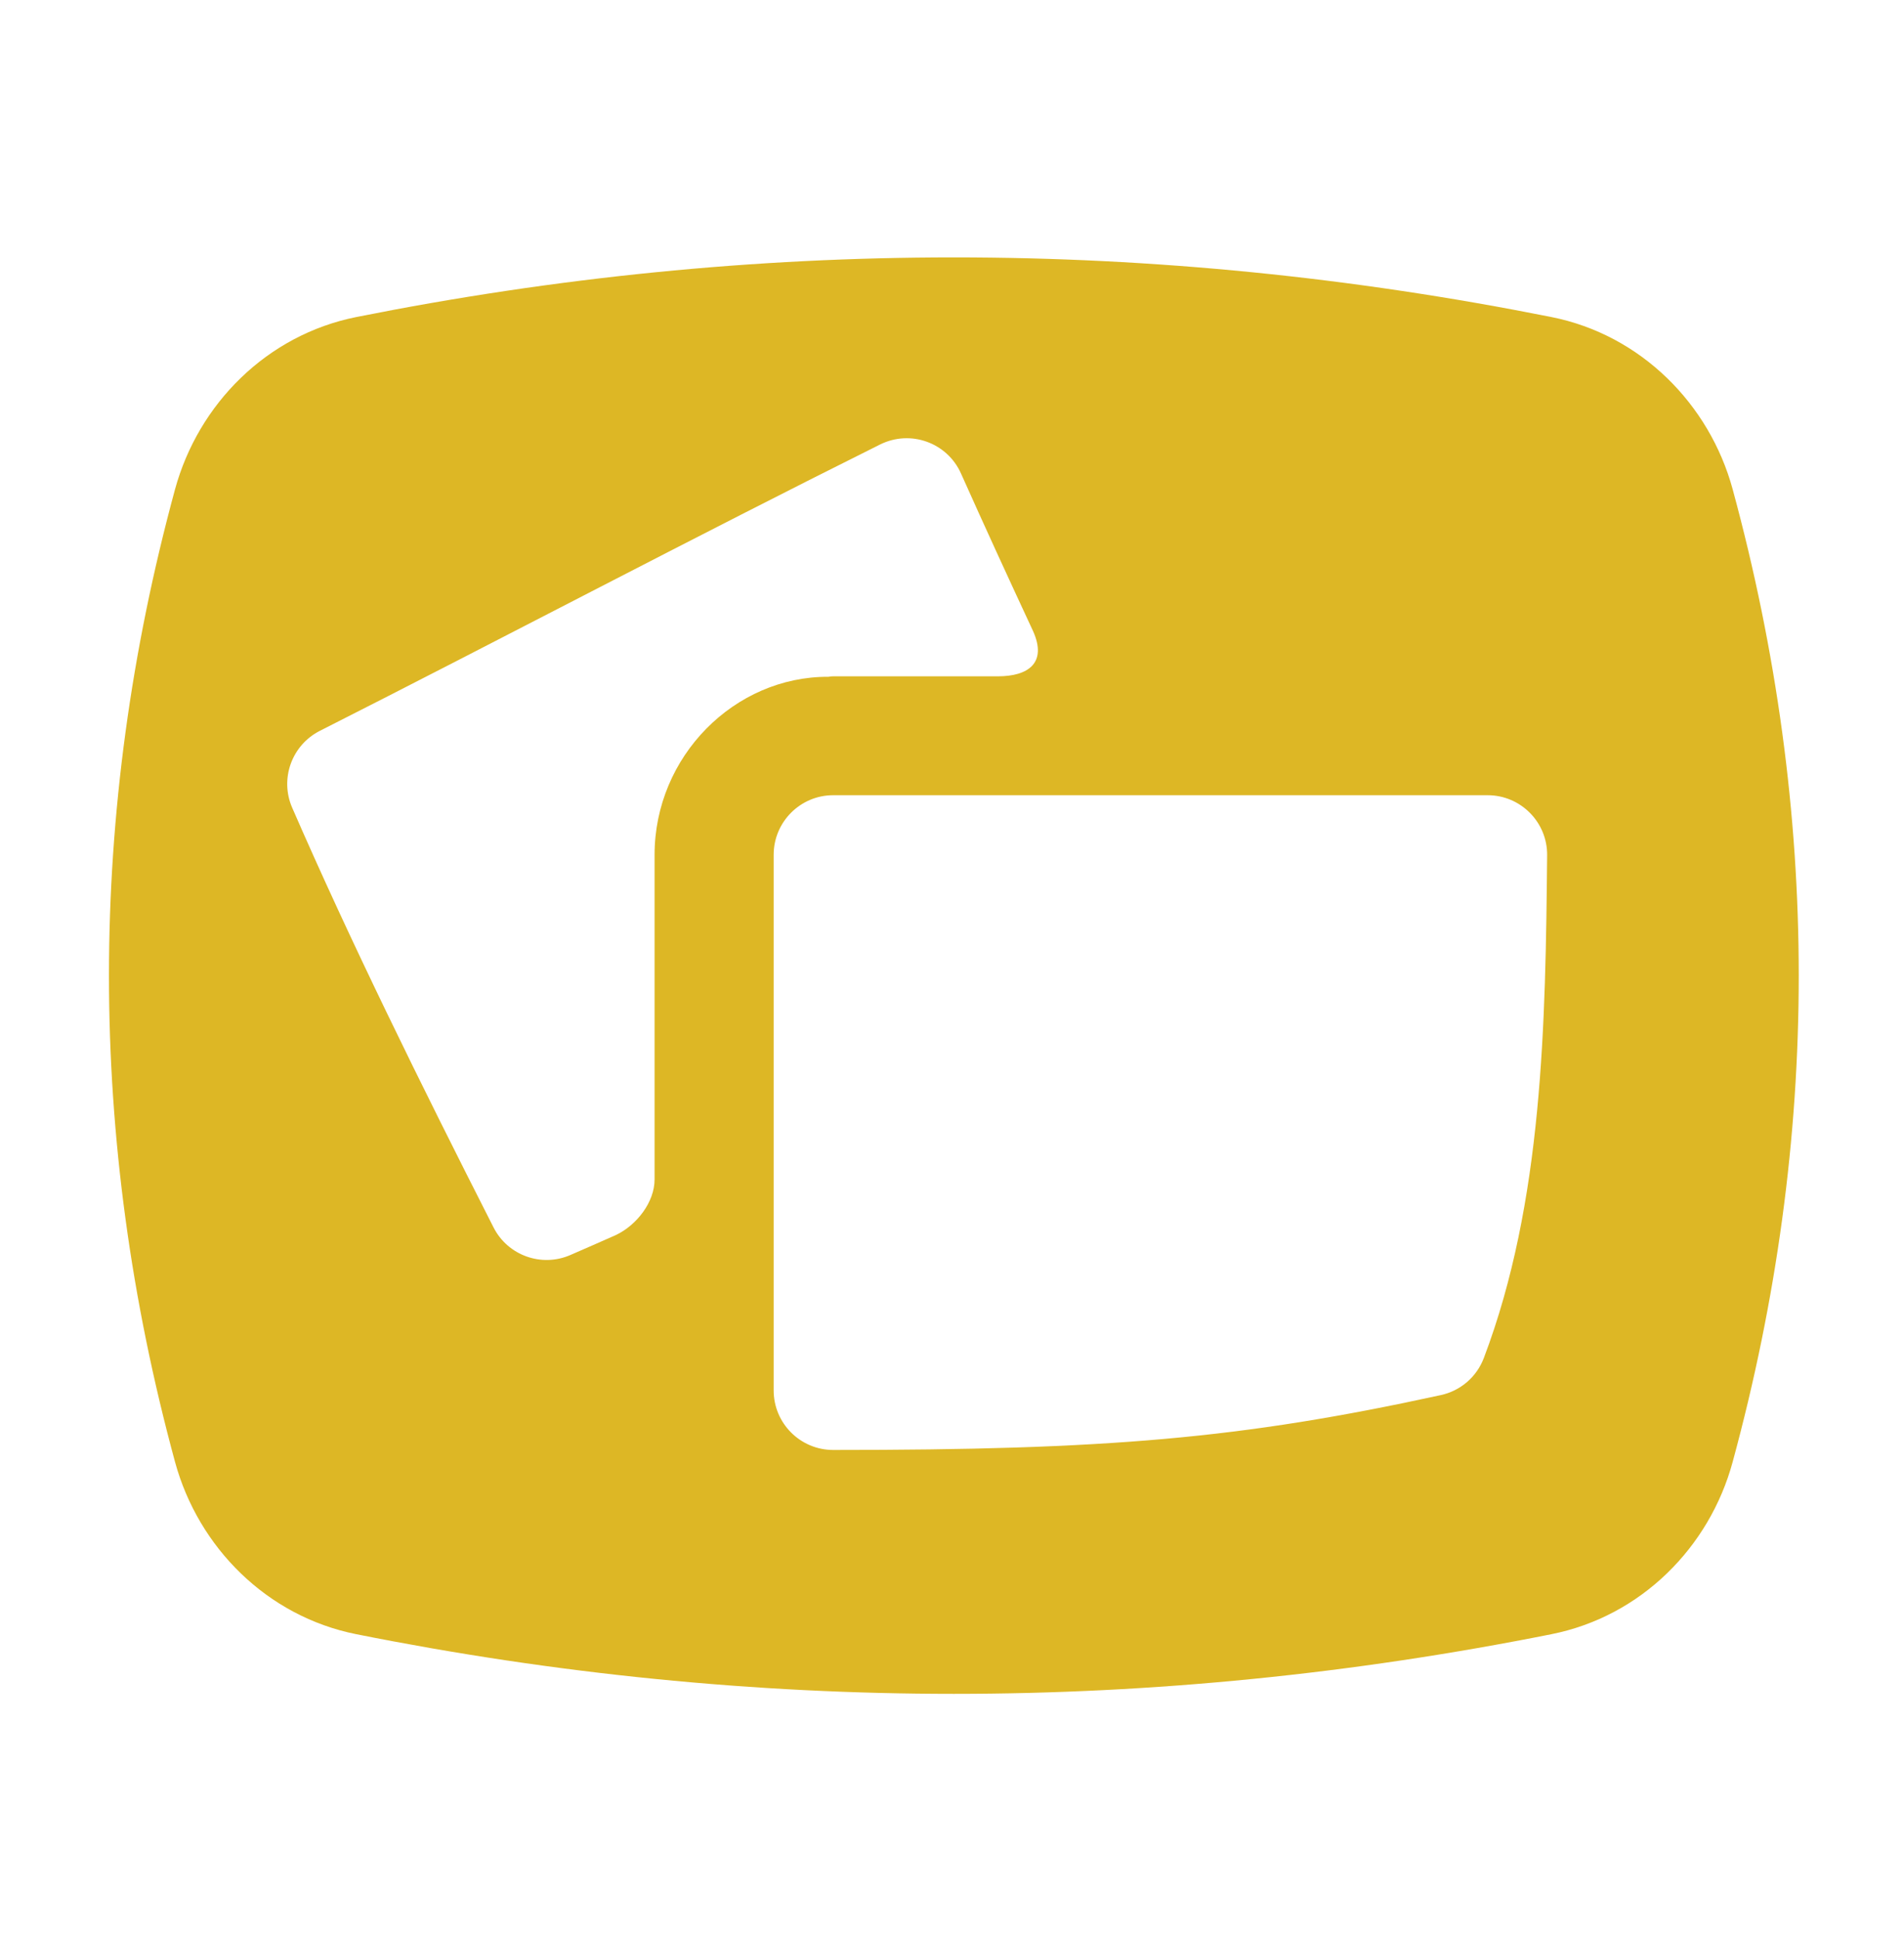 <svg width="56" height="57" viewBox="0 0 56 57" fill="none" xmlns="http://www.w3.org/2000/svg">
<path d="M10.481 48.047C7.847 47.522 5.833 45.49 5.149 42.986C2.557 33.453 2.557 23.912 5.149 14.382C5.835 11.878 7.845 9.848 10.481 9.321C22.194 6.983 33.915 6.983 45.628 9.321C48.261 9.844 50.278 11.881 50.96 14.382C53.552 23.914 53.552 33.455 50.96 42.984C50.279 45.492 48.265 47.522 45.628 48.047C33.915 50.385 22.195 50.385 10.481 48.047ZM42.376 41.017C42.956 40.891 43.431 40.483 43.642 39.927C45.383 35.335 45.456 30.083 45.504 25.15C45.516 24.177 44.727 23.38 43.755 23.38H24.505C23.539 23.38 22.755 24.166 22.755 25.13V40.88C22.755 41.846 23.539 42.63 24.505 42.63C32.548 42.632 36.505 42.298 42.376 41.017ZM16.774 36.899C17.22 36.705 17.67 36.509 18.119 36.309C18.735 36.014 19.252 35.338 19.252 34.678V25.157C19.252 25.15 19.252 25.143 19.252 25.134C19.252 22.236 21.605 19.884 24.367 19.898C24.416 19.889 24.46 19.884 24.505 19.884H29.351C30.231 19.884 30.805 19.499 30.387 18.561C29.657 16.993 28.945 15.444 28.264 13.92C27.858 13.012 26.779 12.625 25.886 13.068C20.491 15.754 14.775 18.771 9.408 21.487C8.58 21.907 8.223 22.899 8.594 23.748C10.288 27.64 12.351 31.831 14.518 36.091C14.938 36.913 15.927 37.267 16.774 36.899Z" fill="#DDB725"/>
</svg>
